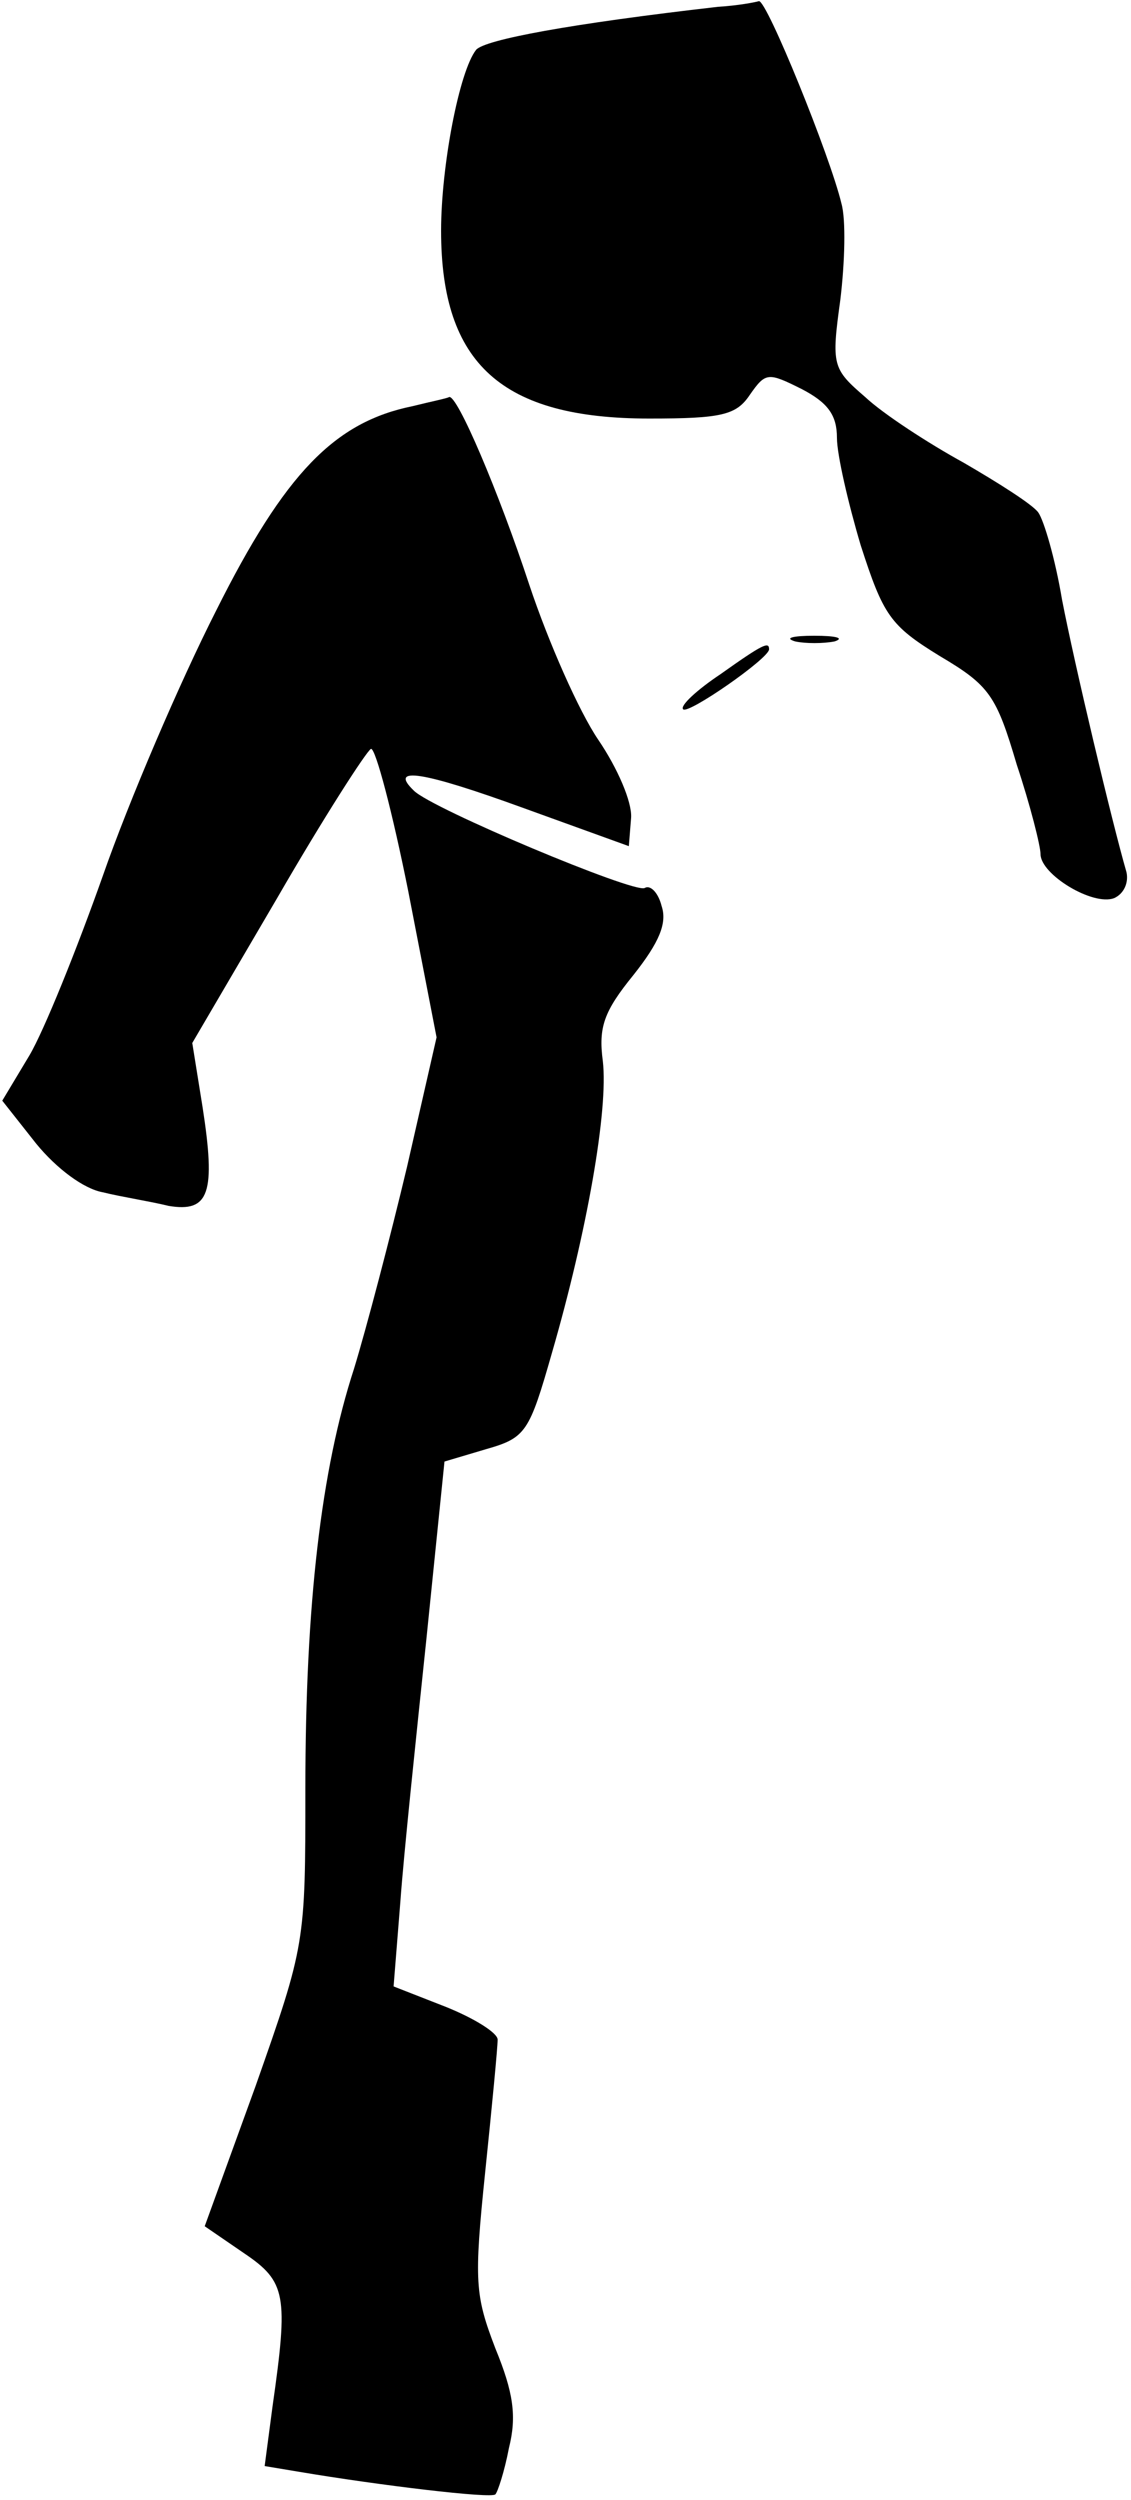 <?xml version="1.0" standalone="no"?>
<!DOCTYPE svg PUBLIC "-//W3C//DTD SVG 20010904//EN"
 "http://www.w3.org/TR/2001/REC-SVG-20010904/DTD/svg10.dtd">
<svg version="1.0" xmlns="http://www.w3.org/2000/svg"
 width="100pt" height="221pt" viewBox="0 0 100 221"
 preserveAspectRatio="xMidYMid meet">
<g transform="translate(0,221) scale(0.1,-0.1)"
fill="#000000" stroke="none">
<path fill="#000000" stroke="none" d="M635 2204 c-131 -15 -206 -29 -214 -38
-15 -19 -31 -103 -31 -160 0 -118 54 -166 184 -166 64 0 77 3 89 21 14 20 16
20 46 5 23 -12 31 -23 31 -43 0 -15 10 -58 21 -95 20 -62 26 -71 70 -98 44
-26 50 -35 68 -96 12 -36 21 -72 21 -79 0 -18 46 -46 65 -39 9 4 13 14 11 23
-13 45 -46 184 -57 241 -6 36 -16 70 -21 77 -5 7 -35 26 -66 44 -31 17 -71 43
-87 58 -29 25 -30 28 -22 86 4 33 5 71 1 85 -10 42 -66 180 -73 179 -3 -1 -19
-4 -36 -5z"/>
<path fill="#000000" stroke="none" d="M365 1851 c-69 -14 -113 -59 -174 -181
-32 -63 -77 -168 -100 -234 -23 -65 -52 -137 -65 -159 l-24 -40 30 -38 c18
-22 42 -40 59 -43 16 -4 42 -8 58 -12 36 -6 42 11 30 88 l-9 56 75 128 c41 71
79 130 83 132 4 1 19 -56 33 -126 l25 -129 -26 -114 c-15 -63 -36 -143 -47
-179 -29 -89 -43 -208 -43 -371 0 -137 0 -138 -44 -263 l-45 -124 35 -24 c37
-25 39 -37 25 -135 l-7 -53 30 -5 c71 -12 171 -24 174 -20 2 2 8 20 12 41 7
28 4 49 -12 88 -18 47 -19 59 -9 156 6 58 11 110 11 117 0 6 -21 19 -46 29
l-46 18 6 75 c3 42 14 146 23 232 l16 157 37 11 c35 10 38 15 58 85 31 107 50
215 45 258 -4 30 1 44 27 76 23 29 30 46 25 61 -3 12 -10 19 -15 16 -9 -5
-188 70 -204 86 -23 22 8 17 96 -15 l94 -34 2 25 c1 14 -12 44 -29 69 -17 25
-44 86 -61 137 -27 82 -64 169 -71 166 -1 -1 -16 -4 -32 -8z"/>
<path fill="#000000" stroke="none" d="M703 1643 c9 -2 25 -2 35 0 9 3 1 5
-18 5 -19 0 -27 -2 -17 -5z"/>
<path fill="#000000" stroke="none" d="M637 1614 c-21 -14 -36 -28 -33 -31 4
-5 76 45 76 53 0 7 -5 5 -43 -22z"/>
</g>
</svg>
